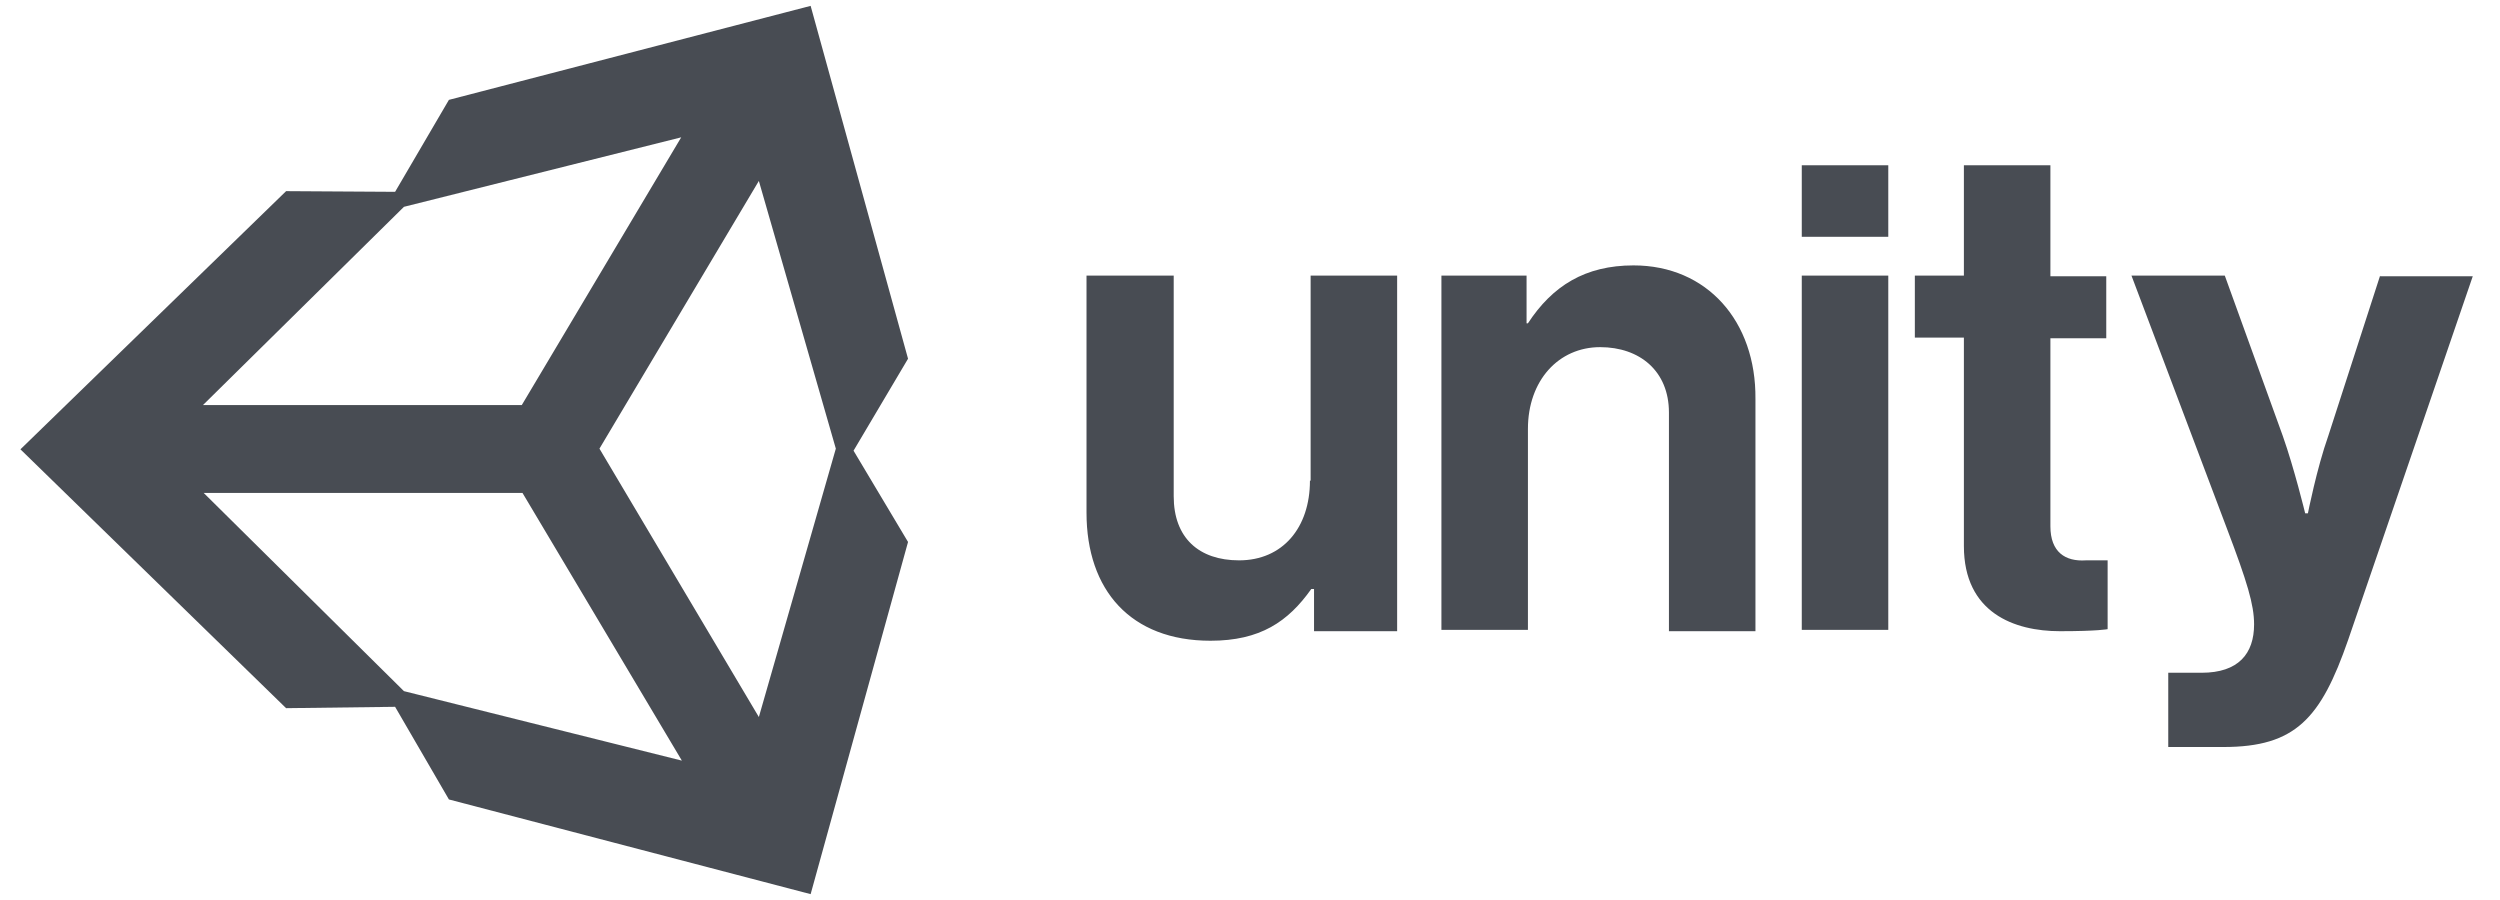 <svg version="1.2" xmlns="http://www.w3.org/2000/svg" viewBox="0 0 367 132" width="100" height="36">
	<title>unity</title>
	<style>
		.s0 { fill: #484c53 } 
	</style>
	<path fill-rule="evenodd" class="s0" d="m133.3 52.6l-8 13.5 8 13.4-14.3 51.7-53.1-13.9-7.9-13.6-16 0.2-39-38 39-37.9 16 0.1 7.9-13.5 53.1-13.8zm-33.2 59l-23.4-39.3h-46.8l29.4 29.1zm-70.3-52.2h46.8l23.4-39.3-40.7 10.2zm92.9 6.4l-11.3-39.3-23.4 39.3 23.4 39.4zm135-7.3v34.1h-12.7v-32.1c0-6.1-4.3-9.6-10.1-9.6-6.1 0-10.6 4.9-10.6 12v29.5h-12.7v-52h12.5v7h0.2c3.6-5.5 8.4-8.5 15.5-8.5 10.8 0 18 8.2 17.9 19.6zm-65.3 12v-30.1h12.7v52.2h-12.2v-6.2h-0.4c-3.4 4.8-7.5 7.6-14.8 7.6-11.7 0-18.2-7.4-18.2-18.8v-34.8h12.8v32.4c0 6.1 3.7 9.4 9.6 9.4 6.4 0 10.4-4.8 10.4-11.7zm72.1-30.1h12.7v52h-12.7zm0-16.2h12.7v10.5h-12.7zm84.9 16.3h13.6l-18.3 53.4c-4 11.5-7.7 15.7-18.3 15.7h-8.1v-10.9h4.9c5.4 0 7.7-2.8 7.7-7.1 0-2.9-1-6.2-4-14.1l-14-37.1h13.7l8.5 23.5c1.7 4.8 3.3 11.4 3.3 11.4h0.4c0 0 1.3-6.6 3-11.4l7.6-23.5zm-43.2 41.7h3.2v10.1c0 0-1.4 0.3-7 0.3-6.7 0-14.1-2.7-14.1-12.5v-30.6h-7.2v-9.1h7.2v-16.2h12.7v16.3h8.2v9.1h-8.2v27.6c0 3.8 2.2 5.2 5.2 5z"/>
</svg>